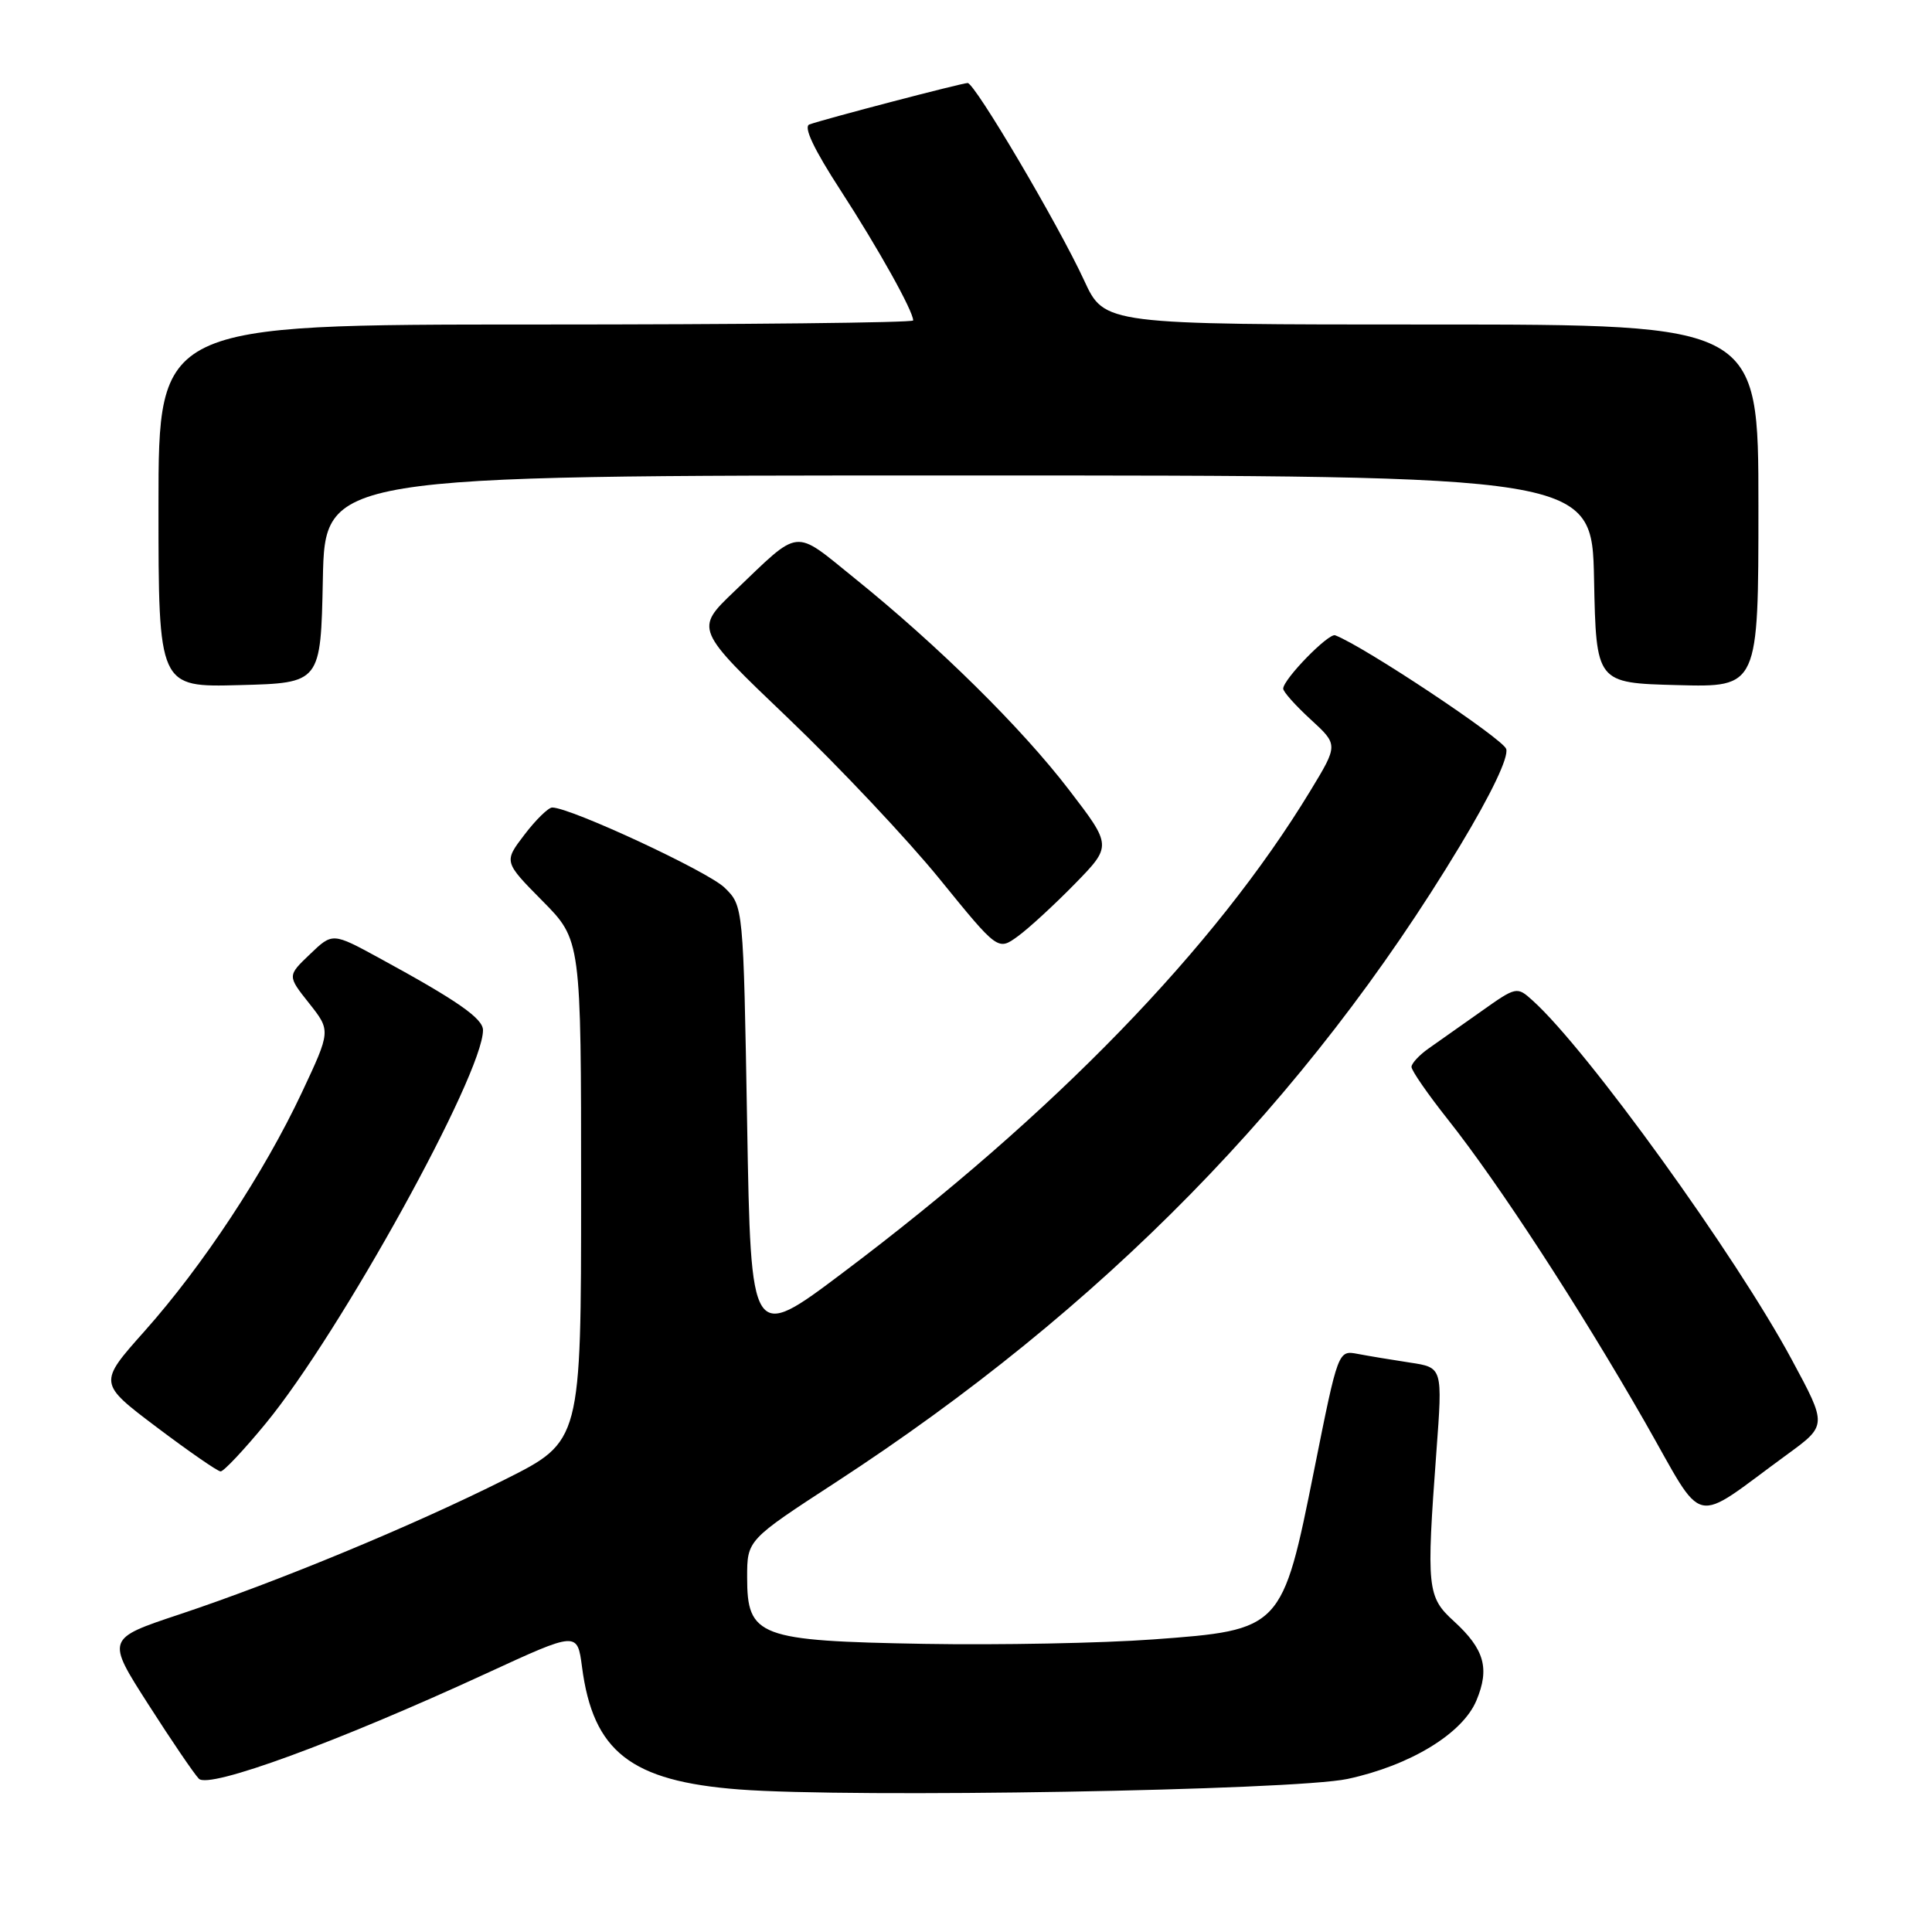 <?xml version="1.0" encoding="UTF-8" standalone="no"?>
<!DOCTYPE svg PUBLIC "-//W3C//DTD SVG 1.1//EN" "http://www.w3.org/Graphics/SVG/1.1/DTD/svg11.dtd" >
<svg xmlns="http://www.w3.org/2000/svg" xmlns:xlink="http://www.w3.org/1999/xlink" version="1.1" viewBox="0 0 256 256">
 <g >
 <path fill="currentColor"
d=" M 178.55 235.72 C 186.85 233.94 193.80 229.71 195.63 225.33 C 197.42 221.07 196.69 218.52 192.66 214.83 C 189.10 211.59 188.99 210.49 190.33 192.35 C 191.16 181.20 191.16 181.20 186.83 180.55 C 184.45 180.19 181.33 179.67 179.91 179.40 C 177.31 178.91 177.31 178.91 174.15 194.69 C 169.90 215.91 169.84 215.98 152.82 217.23 C 146.04 217.73 132.38 217.99 122.45 217.82 C 100.49 217.43 99.00 216.87 99.00 209.01 C 99.00 204.06 99.00 204.06 110.75 196.41 C 146.03 173.43 173.15 145.78 193.46 112.07 C 197.63 105.15 199.92 100.34 199.58 99.24 C 199.14 97.88 180.76 85.65 176.92 84.18 C 176.05 83.85 170.08 89.96 170.03 91.24 C 170.01 91.64 171.65 93.48 173.67 95.33 C 177.33 98.69 177.33 98.69 173.62 104.80 C 160.96 125.65 139.66 147.60 111.67 168.65 C 99.50 177.81 99.50 177.81 99.00 148.92 C 98.50 120.04 98.50 120.04 96.00 117.61 C 93.79 115.46 75.59 107.00 73.17 107.00 C 72.66 107.00 71.00 108.62 69.50 110.59 C 66.75 114.19 66.75 114.19 71.88 119.38 C 77.00 124.56 77.00 124.56 77.00 157.77 C 77.00 190.98 77.00 190.98 66.95 196.02 C 54.74 202.15 36.87 209.55 23.79 213.91 C 14.08 217.14 14.08 217.14 19.64 225.82 C 22.69 230.59 25.71 235.03 26.35 235.69 C 27.69 237.07 44.65 230.86 64.50 221.71 C 76.50 216.18 76.50 216.18 77.12 220.88 C 78.59 232.11 83.58 236.01 97.92 237.11 C 112.81 238.26 171.43 237.24 178.55 235.72 Z  M 236.80 192.73 C 242.11 188.86 242.11 188.86 237.43 180.18 C 230.01 166.38 210.33 139.10 203.10 132.59 C 201.00 130.69 200.94 130.70 196.24 134.03 C 193.63 135.88 190.50 138.09 189.28 138.94 C 188.06 139.80 187.05 140.89 187.03 141.36 C 187.01 141.83 189.19 144.98 191.87 148.36 C 198.57 156.81 209.29 173.28 217.93 188.37 C 226.10 202.66 223.89 202.15 236.80 192.73 Z  M 35.23 188.59 C 45.09 176.60 64.00 142.36 64.00 136.50 C 64.00 134.95 60.60 132.58 50.28 126.96 C 44.06 123.57 44.06 123.57 41.07 126.44 C 38.07 129.30 38.07 129.30 40.96 132.94 C 43.84 136.58 43.84 136.58 39.98 144.80 C 34.99 155.41 26.88 167.71 19.15 176.39 C 13.02 183.27 13.02 183.27 20.76 189.11 C 25.02 192.32 28.83 194.96 29.23 194.97 C 29.63 194.99 32.33 192.12 35.23 188.59 Z  M 142.42 117.12 C 147.34 112.08 147.34 112.08 141.65 104.66 C 135.37 96.46 124.36 85.59 113.24 76.62 C 105.03 69.99 106.18 69.87 97.29 78.37 C 92.07 83.36 92.07 83.36 104.44 95.17 C 111.24 101.67 120.27 111.26 124.51 116.48 C 132.23 125.98 132.23 125.98 134.86 124.07 C 136.31 123.02 139.71 119.89 142.42 117.12 Z  M 42.78 76.75 C 43.06 63.00 43.06 63.00 127.00 63.00 C 210.94 63.00 210.94 63.00 211.22 76.75 C 211.50 90.50 211.50 90.50 222.25 90.78 C 233.00 91.07 233.00 91.07 233.00 67.03 C 233.00 43.00 233.00 43.00 189.68 43.00 C 146.35 43.00 146.35 43.00 143.66 37.17 C 140.23 29.74 129.17 11.00 128.22 11.00 C 127.44 11.01 109.31 15.75 107.25 16.49 C 106.43 16.78 107.82 19.74 111.38 25.22 C 116.38 32.93 121.00 41.21 121.00 42.46 C 121.00 42.76 98.50 43.00 71.00 43.00 C 21.00 43.00 21.00 43.00 21.00 67.03 C 21.00 91.07 21.00 91.07 31.75 90.78 C 42.50 90.50 42.50 90.50 42.78 76.75 Z "/>
</g>
</svg>